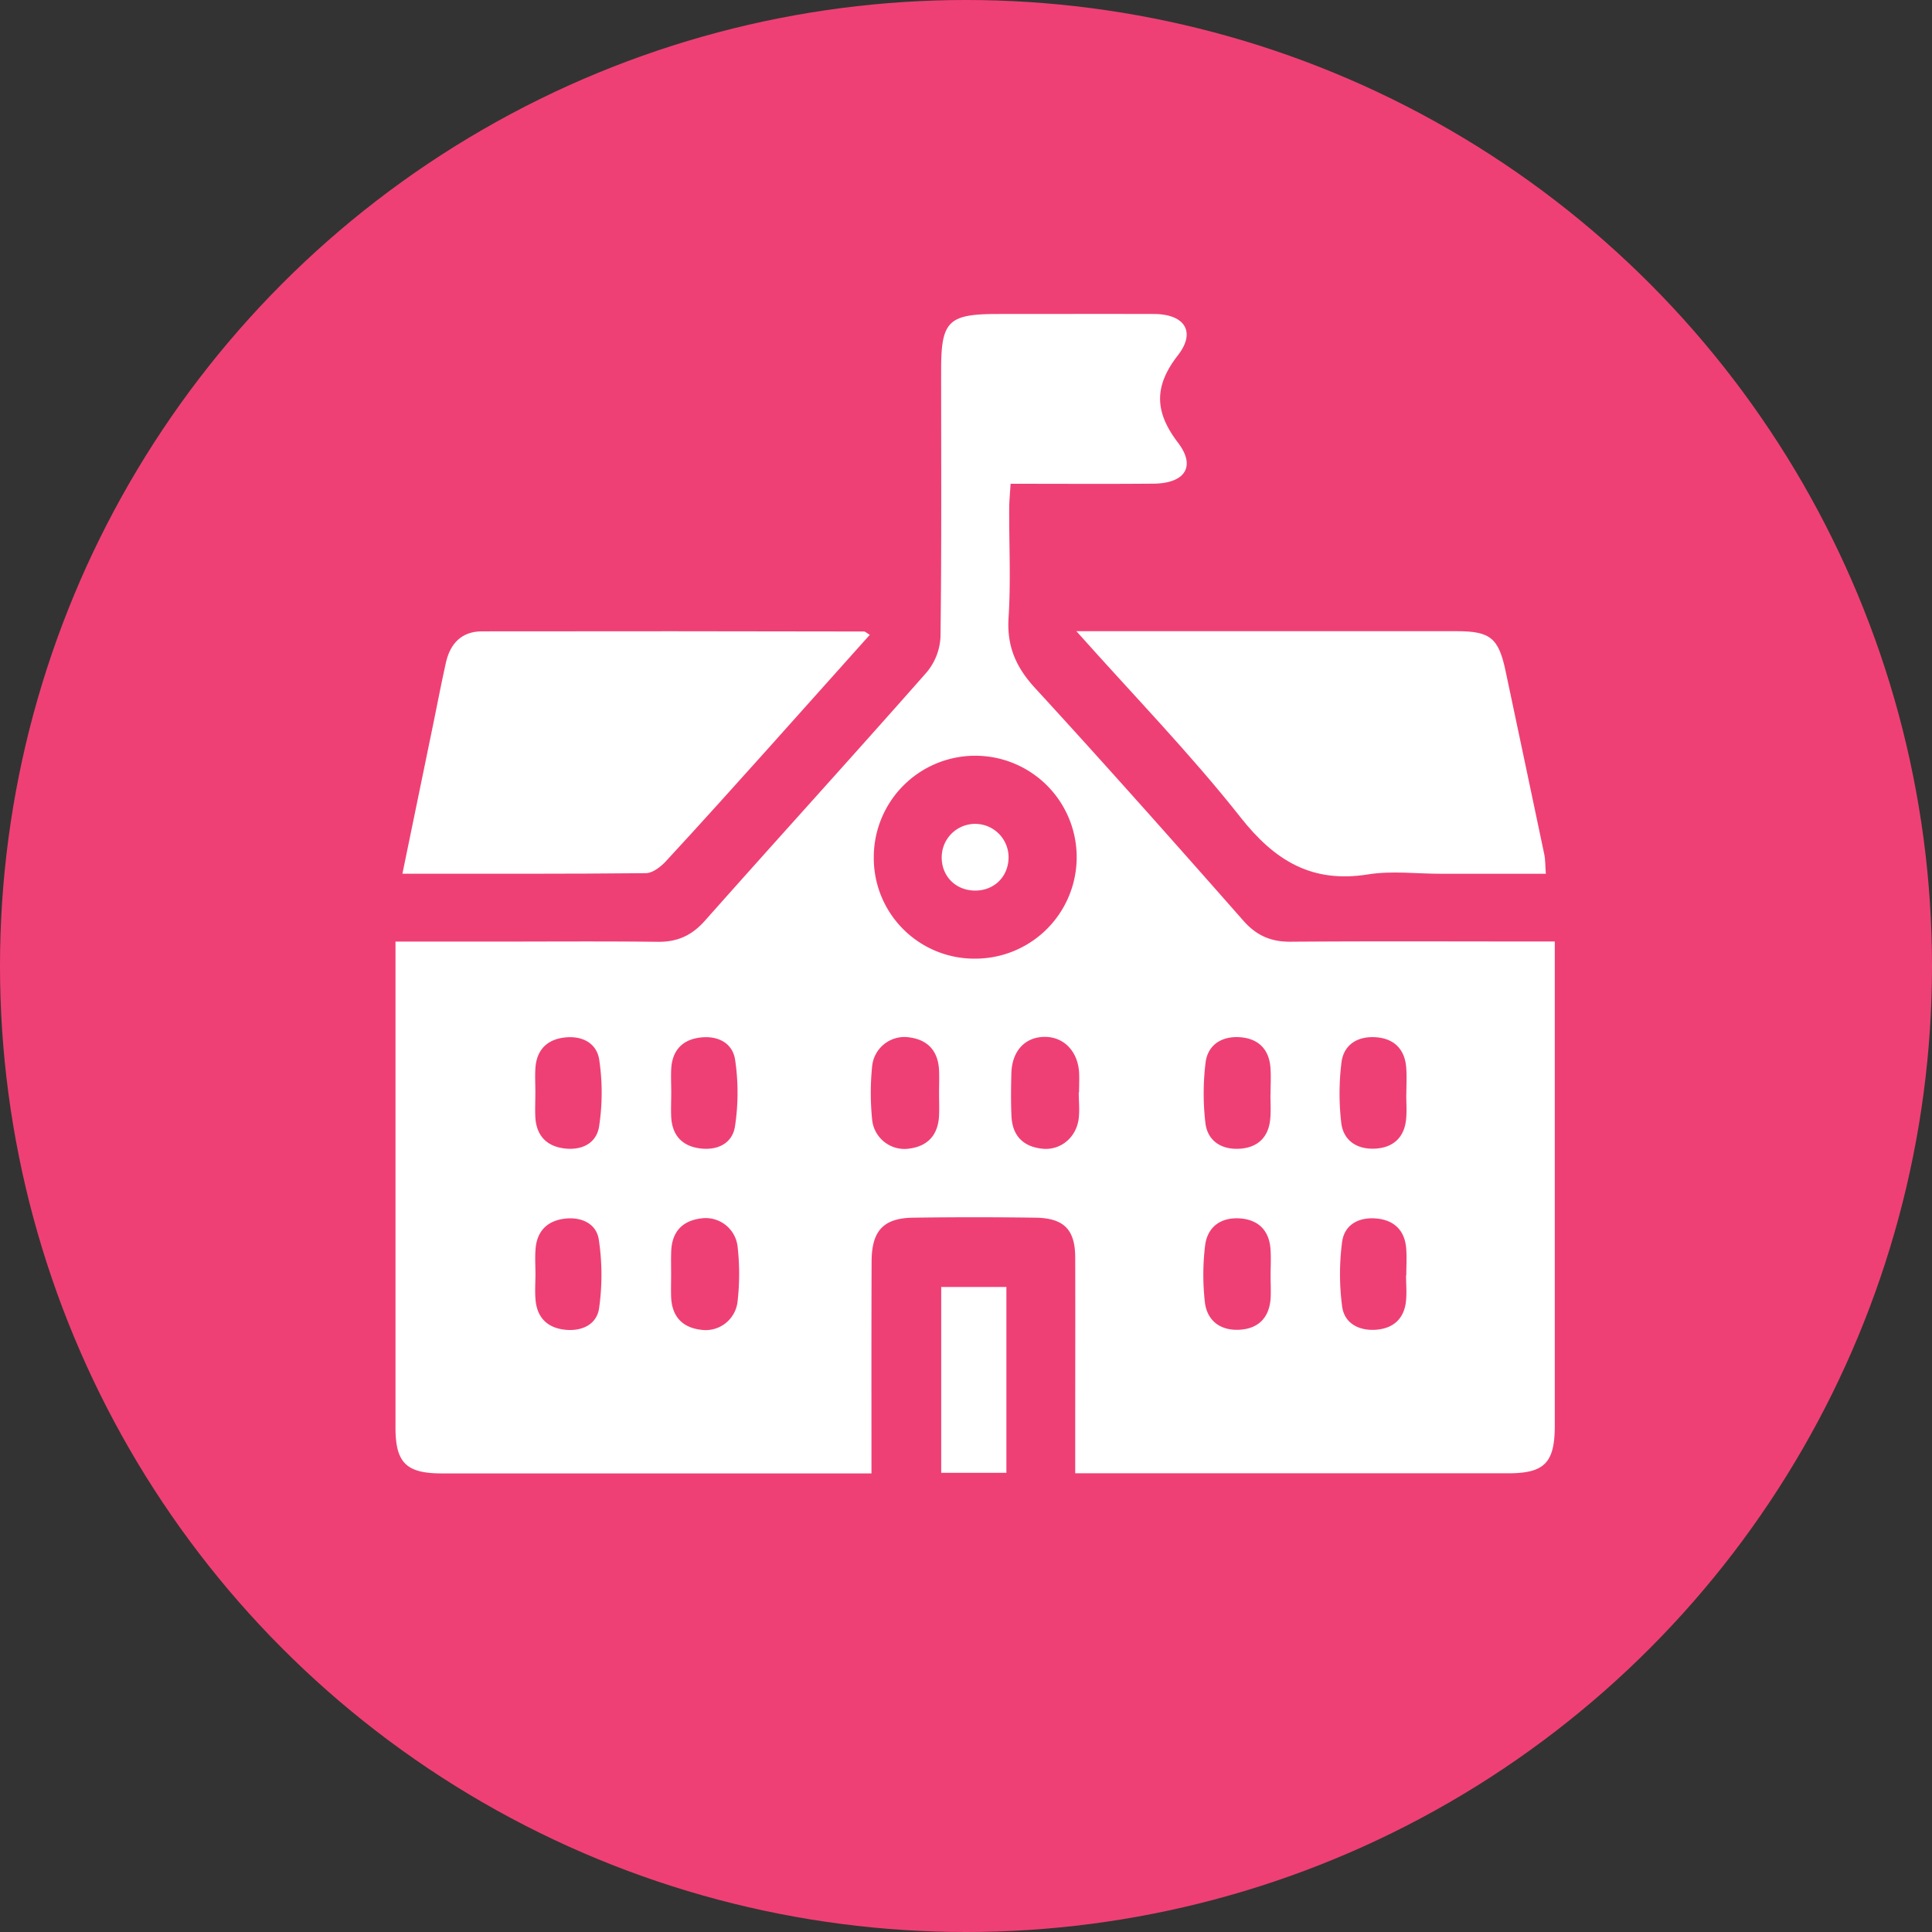 <svg xmlns="http://www.w3.org/2000/svg" viewBox="0 0 1000 1000"><rect x="0" y="0" width="1000" height="1000" fill="#333333" stroke="none"/><defs><style>.cls-1{fill:#ef4075;}.cls-2{fill:#fff;}</style></defs><g id="Capa_2" data-name="Capa 2"><g id="Layer_1" data-name="Layer 1"><circle class="cls-1" cx="500" cy="500" r="500"/><path class="cls-2" d="M451.07,762.63H439.48q-105.48,0-210.94,0c-18.23,0-23.82-5.55-23.83-23.6q0-119.52,0-239.06v-12.6h49.05c28.91,0,57.82-.23,86.72.11,10.16.12,17.64-3.29,24.46-11C403,433.55,441.67,391.09,479.63,348a30.78,30.78,0,0,0,7.17-18.41c.6-46.08.32-92.18.33-138.28,0-25.15,3.74-28.79,29.33-28.79,26.95,0,53.9-.07,80.86,0,15.78.06,21.86,9.15,12.39,21.34-12.46,16-12.21,29.25,0,45.24,9.46,12.39,3.6,21.1-12.63,21.24-24.18.22-48.37.06-74,.06-.28,4.85-.71,8.95-.72,13.06-.08,18.75.88,37.56-.33,56.23-.95,14.77,3.8,25.63,13.7,36.42,36.45,39.69,72.22,80,107.85,120.45,6.83,7.74,14.3,10.95,24.45,10.87,40.62-.31,81.25-.13,121.87-.12h14.85v12.82q0,118.94,0,237.89c0,19.08-5.34,24.54-24,24.55q-106.07,0-212.11,0H556.53v-21.3c0-30.08.08-60.16,0-90.23,0-14.59-5.8-20.56-20.57-20.77q-31.63-.45-63.28,0c-15.39.2-21.49,6.74-21.54,22.67C451,688.92,451.07,724.85,451.07,762.63Zm54-266.44a52.51,52.51,0,1,0-52.8-52.43A52.05,52.05,0,0,0,505,496.19Zm152.56,70.28c0-4.65.31-9.34-.06-14-.77-9.55-6.43-14.94-15.73-15.6S625.19,540.63,624,550a131.22,131.22,0,0,0-.09,31.19c1.08,9.35,8.28,13.91,17.55,13.4s15.11-5.73,16-15.3C657.89,575,657.56,570.74,657.59,566.47Zm70.29.06h0c0-4.66.3-9.34-.07-14-.75-9.54-6.37-15-15.68-15.65s-16.62,3.67-17.82,13a130.78,130.78,0,0,0-.13,31.2c1.07,9.34,8.23,13.94,17.52,13.45s15.13-5.67,16.06-15.25C728.22,575.1,727.88,570.79,727.88,566.53ZM657.66,660.4h0c0-4.66.29-9.33-.06-14-.73-9.53-6.26-15-15.59-15.74-9.87-.74-17,4.15-18.25,14a126.82,126.82,0,0,0-.17,28.95c1,9.8,7.84,15.15,17.77,14.67s15.62-6.2,16.31-16.29C657.88,668.18,657.66,664.28,657.66,660.4Zm70.11-.36h.13c0-4.65.32-9.34-.07-14-.75-8.94-5.92-14.26-14.75-15.28-9.24-1.07-17.11,2.76-18.4,12a127.54,127.54,0,0,0,0,33.41c1.13,8.77,8.64,12.67,17.33,12.11S726.55,683,727.67,674C728.24,669.41,727.77,664.7,727.77,660ZM277.1,565.6c0,4.28-.22,8.56,0,12.82.56,8.89,5.3,14.48,14.14,15.88,9.26,1.47,17.42-2.13,18.85-11.25a115.38,115.38,0,0,0,.09-34.41c-1.36-9.14-9.43-12.87-18.7-11.53-8.83,1.28-13.72,6.76-14.35,15.68C276.86,557,277.11,561.33,277.1,565.6Zm70.33,0c0,4.28-.22,8.56,0,12.82.56,8.89,5.29,14.48,14.14,15.88,9.26,1.47,17.42-2.13,18.85-11.25a115.71,115.71,0,0,0,.09-34.41c-1.36-9.14-9.43-12.87-18.7-11.53-8.83,1.28-13.72,6.76-14.36,15.68C347.19,557,347.44,561.33,347.43,565.6Zm138.63.16c0-3.89.15-7.79,0-11.67-.46-10-5.68-15.91-15.57-17.17a16.8,16.8,0,0,0-19.06,14.81,137.21,137.21,0,0,0,0,27.93,16.83,16.83,0,0,0,19,14.88c9.88-1.23,15.14-7.16,15.63-17.12C486.22,573.54,486.06,569.65,486.06,565.76Zm72.3-.41h.16c0-3.5.2-7,0-10.49-.76-10.78-7.87-18.07-17.49-18.17-10.36-.11-17.25,7.2-17.55,18.91-.18,7.39-.29,14.79.06,22.16.46,10,6,15.75,15.92,16.81,9.28,1,17.43-5.55,18.83-15.24C558.9,574.76,558.36,570,558.36,565.35ZM277.15,659.14c0,4.66-.37,9.36.08,14,.88,8.91,6.15,14.09,15,15.1s16.67-2.61,17.87-11.18a122.54,122.54,0,0,0-.17-35.52c-1.32-8.45-9.39-11.93-18.15-10.69s-13.85,6.57-14.56,15.5C276.85,650.57,277.13,654.87,277.15,659.14Zm70.22.44c0,3.89-.12,7.78,0,11.66.38,10,5.63,15.9,15.56,17.06a16.61,16.61,0,0,0,18.87-15,124.87,124.87,0,0,0,0-27.87,16.62,16.62,0,0,0-19-14.77c-9.92,1.27-15.09,7.2-15.39,17.23C347.27,651.81,347.37,655.7,347.37,659.58Z"/><path class="cls-2" d="M557.13,326.7h23.7q86.61,0,173.2,0c17.4,0,21.66,3.58,25.27,20.69,6.66,31.58,13.39,63.14,20,94.74.61,2.92.51,6,.82,10.13H745.53c-12.48,0-25.23-1.63-37.39.32-29.07,4.68-48.31-7-66.1-29.6C616.25,390.29,587.05,360.29,557.13,326.7Z"/><path class="cls-2" d="M208.29,452.23c5.68-27.57,10.92-53,16.15-78.44,2.12-10.29,4.06-20.61,6.37-30.85,2.21-9.83,8.12-16.14,18.62-16.15q98.88-.15,197.78.07c.61,0,1.21.66,3,1.71C432.5,348.39,415,368,397.4,387.62s-34.92,38.89-52.66,58.08c-2.68,2.9-6.87,6.21-10.39,6.25C293.06,452.38,251.75,452.23,208.29,452.23Z"/><path class="cls-2" d="M520.91,762.31H487.17V666.13h33.74Z"/><path class="cls-2" d="M522,444.82c-.58,10.05-8.7,16.95-18.94,16.07-9.58-.82-16.18-8.52-15.6-18.23A17.3,17.3,0,1,1,522,444.82Z"/></g></g></svg>